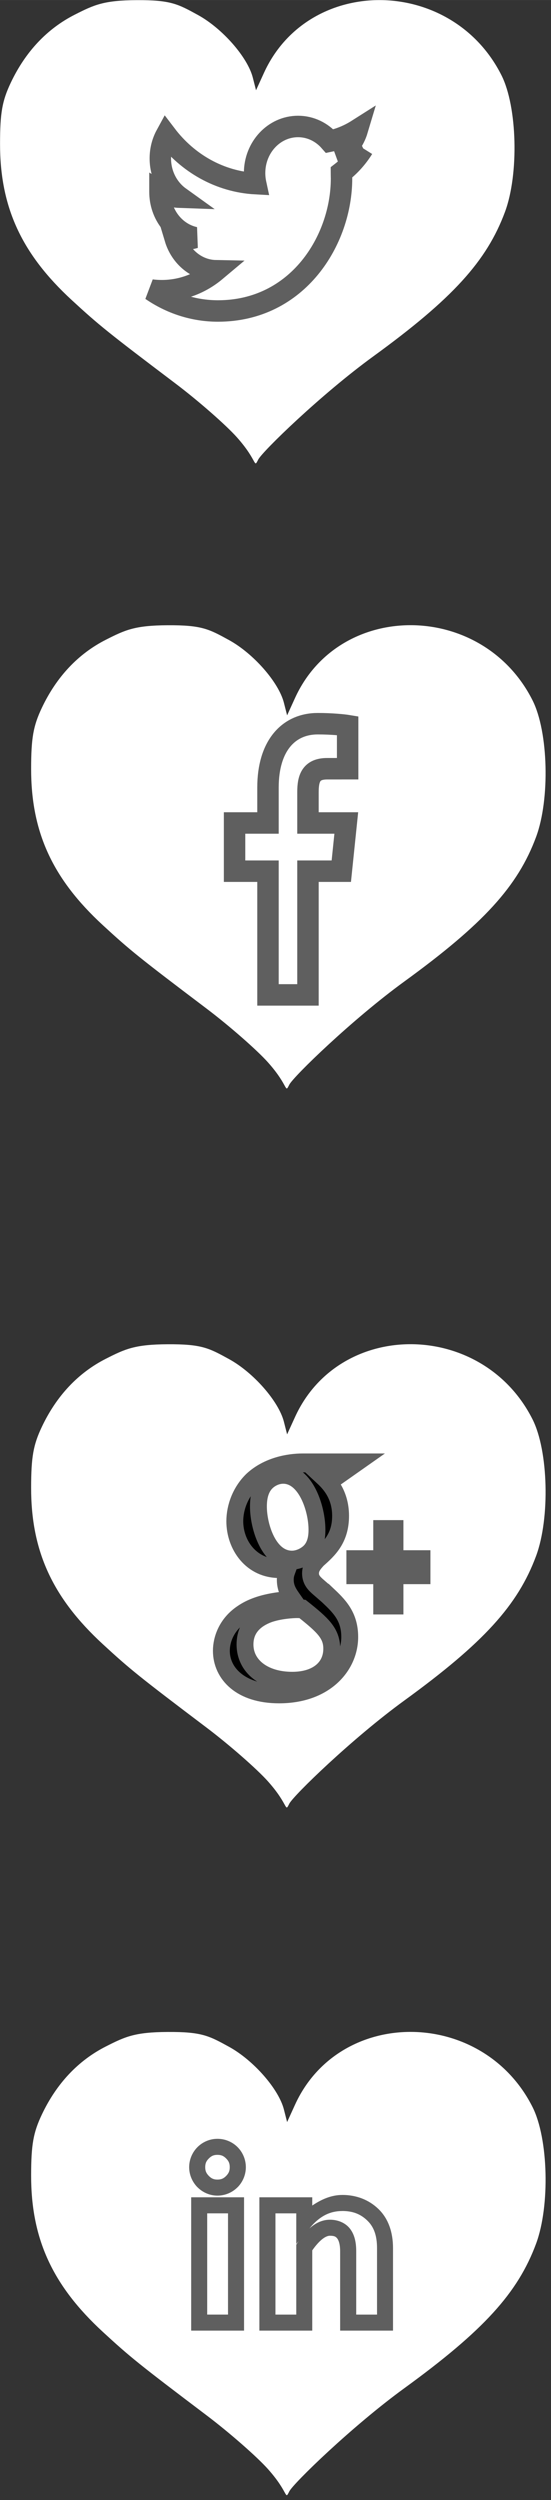 <svg xmlns="http://www.w3.org/2000/svg" height="39.438mm" width="8.705mm" viewBox="0 0 30.845 139.741"><rect x="0" y="0" width="30.845" height="139.741" fill="#333333" stroke="none"/><style>.w{fill:#fff}.sfw{stroke:#5f5f5f;stroke-width:1.2;fill:none}.gp{stroke:#5f5f5f;stroke-width:6.944;}</style><g transform="translate(540.72 -198.63)"><g class="w" transform="matrix(.045 0 0 .045 -539.09 233.23)"><path class="w" d="m297.3 550.87c-13.78-15.44-48.17-45.53-76.44-66.88-83.74-63.24-95.14-72.39-129.14-103.7-62.685-57.72-89.306-115.71-89.215-194.34.044-38.38 2.661-53.17 13.41-75.8 18.236-38.382 45.1-66.905 79.445-84.351 24.33-12.355 36.32-17.845 76.94-18.069 42.493-.235 51.439 4.72 76.435 18.452 30.425 16.714 61.74 52.436 68.213 77.811l3.998 15.672 9.86-21.585c55.716-121.97 233.6-120.15 295.5 3.032 19.638 39.076 21.794 122.51 4.38 169.51-22.715 61.309-65.38 108.05-164.01 179.68-64.681 46.974-137.88 118.05-142.98 128.03-5.915 11.588-.282 1.816-26.408-27.461z"/></g><path class="sfw" d="m-523.48 254.24v-6.915h1.866l.279-2.695h-2.145v-1.72c0-.78.174-1.312 1.074-1.312l1.147-.001v-2.41c-.198-.033-.879-.106-1.672-.106-1.654 0-2.787 1.256-2.787 3.562v1.987h-1.871v2.695h1.871v6.915h2.237z"/><g class="w" transform="matrix(.045 0 0 .045 -540.83 198.29)"><path class="w" d="m297.3 550.87c-13.78-15.44-48.17-45.53-76.44-66.88-83.74-63.24-95.14-72.39-129.14-103.7-62.685-57.72-89.306-115.71-89.215-194.34.044-38.38 2.661-53.17 13.41-75.8 18.236-38.382 45.1-66.905 79.445-84.351 24.33-12.355 36.32-17.845 76.94-18.069 42.493-.235 51.439 4.72 76.435 18.452 30.425 16.714 61.74 52.436 68.213 77.811l3.998 15.672 9.86-21.585c55.716-121.97 233.6-120.15 295.5 3.032 19.638 39.076 21.794 122.51 4.38 169.51-22.715 61.309-65.38 108.05-164.01 179.68-64.681 46.974-137.88 118.05-142.98 128.03-5.915 11.588-.282 1.816-26.408-27.461z"/></g><path class="sfw" d="m-520.39 206.92c-.436.207-.904.347-1.396.41.502-.322.887-.832 1.069-1.441-.47.298-.99.515-1.544.631-.444-.506-1.075-.822-1.775-.822-1.343 0-2.432 1.165-2.432 2.604 0 .204.022.403.063.593-2.021-.109-3.812-1.146-5.011-2.72-.21.385-.329.831-.329 1.309 0 .904.43 1.7 1.081 2.167-.398-.014-.773-.131-1.101-.325v.032c0 1.261.838 2.314 1.95 2.553-.204.06-.418.091-.641.091-.156 0-.309-.016-.458-.047.31 1.034 1.207 1.787 2.271 1.808-.832.698-1.881 1.115-3.02 1.115-.196 0-.39-.013-.58-.036 1.076.739 2.354 1.17 3.725 1.17 4.474 0 6.917-3.967 6.917-7.408 0-.113-.007-.225-.007-.337.475-.367.887-.826 1.213-1.348"/><g class="w" transform="matrix(.045 0 0 .045 -539.09 273.42)"><path class="w" d="m297.3 550.87c-13.78-15.44-48.17-45.53-76.44-66.88-83.74-63.24-95.14-72.39-129.14-103.7-62.685-57.72-89.306-115.71-89.215-194.34.044-38.38 2.661-53.17 13.41-75.8 18.236-38.382 45.1-66.905 79.445-84.351 24.33-12.355 36.32-17.845 76.94-18.069 42.493-.235 51.439 4.72 76.435 18.452 30.425 16.714 61.74 52.436 68.213 77.811l3.998 15.672 9.86-21.585c55.716-121.97 233.6-120.15 295.5 3.032 19.638 39.076 21.794 122.51 4.38 169.51-22.715 61.309-65.38 108.05-164.01 179.68-64.681 46.974-137.88 118.05-142.98 128.03-5.915 11.588-.282 1.816-26.408-27.461z"/></g><g class="gp" transform="matrix(.136 0 0 .152 -531.99 276.85)"><path class="gp" d="m70.479 71.845-3.983-3.093c-1.213-1.006-2.872-2.334-2.872-4.765 0-2.441 1.659-3.993 3.099-5.43 4.64-3.652 9.276-7.539 9.276-15.73 0-8.423-5.3-12.854-7.84-14.956h6.849l7.189-4.517h-21.779c-5.976 0-14.588 1.414-20.893 6.619-4.752 4.1-7.07 9.753-7.07 14.842 0 8.639 6.633 17.396 18.346 17.396 1.106 0 2.316-.109 3.534-.222-.547 1.331-1.1 2.439-1.1 4.32 0 3.431 1.763 5.535 3.317 7.528-4.977.342-14.268.893-21.117 5.103-6.523 3.879-8.508 9.525-8.508 13.51 0 8.202 7.731 15.842 23.762 15.842 19.01 0 29.074-10.519 29.074-20.932.001-7.651-4.419-11.417-9.284-15.515zm-14.479-12.738c-9.51 0-13.818-12.294-13.818-19.712 0-2.888.547-5.87 2.428-8.199 1.773-2.218 4.861-3.657 7.744-3.657 9.168 0 13.923 12.404 13.923 20.382 0 1.996-.22 5.533-2.762 8.09-1.778 1.774-4.753 3.096-7.515 3.096zm.109 44.543c-11.826 0-19.452-5.657-19.452-13.523 0-7.864 7.071-10.524 9.504-11.405 4.64-1.561 10.611-1.779 11.607-1.779 1.105 0 1.658 0 2.538.111 8.407 5.983 12.056 8.965 12.056 14.629 0 6.859-5.639 11.967-16.253 11.967z"/><polygon class="gp" points="92.923 58.938 81.866 58.938 81.866 64.469 92.923 64.469 92.923 75.612 98.393 75.612 98.393 64.469 109.51 64.469 109.51 58.938 98.393 58.938 98.393 47.863 92.923 47.863"/></g><g class="w" transform="matrix(.045 0 0 .045 -539.09 311.86)"><path class="w" d="m297.3 550.87c-13.78-15.44-48.17-45.53-76.44-66.88-83.74-63.24-95.14-72.39-129.14-103.7-62.685-57.72-89.306-115.71-89.215-194.34.044-38.38 2.661-53.17 13.41-75.8 18.236-38.382 45.1-66.905 79.445-84.351 24.33-12.355 36.32-17.845 76.94-18.069 42.493-.235 51.439 4.72 76.435 18.452 30.425 16.714 61.74 52.436 68.213 77.811l3.998 15.672 9.86-21.585c55.716-121.97 233.6-120.15 295.5 3.032 19.638 39.076 21.794 122.51 4.38 169.51-22.715 61.309-65.38 108.05-164.01 179.68-64.681 46.974-137.88 118.05-142.98 128.03-5.915 11.588-.282 1.816-26.408-27.461z"/></g><path style="color-rendering:auto;text-decoration-color:#000000;color:#000000;shape-rendering:auto;solid-color:#000000;text-decoration-line:none;fill:#5f5f5f;mix-blend-mode:normal;block-progression:tb;text-indent:0;image-rendering:auto;white-space:normal;text-decoration-style:solid;isolation:auto;text-transform:none" d="m-528.55 318.18c-.417 0-.819.168-1.115.464-.297.297-.466.703-.466 1.123 0 .417.169.82.463 1.12h.003l.003.003c.296.296.697.466 1.115.466.42 0 .826-.169 1.123-.466l.003-.003h.003c.294-.3.461-.702.461-1.12 0-.42-.167-.826-.464-1.123-.297-.297-.703-.464-1.123-.464zm0 .897c.209 0 .342.054.489.202.147.147.202.28.202.489 0 .202-.054.336-.203.489-.147.146-.279.202-.487.202-.202 0-.331-.055-.478-.202-.149-.153-.205-.287-.205-.489 0-.209.056-.342.203-.489.148-.148.277-.202.48-.202zm6.994 2.241c-.616 0-1.17.245-1.684.592v-.461h-.449-2.511v7.453h2.96v-4.486c.394-.56.743-.818.988-.818.244 0 .331.05.412.154.081.104.161.329.161.708v4.442h2.96v-4.616c0-.894-.267-1.66-.825-2.191-.535-.513-1.236-.778-2.012-.778zm-8.462.131v7.453h2.96v-7.453h-.449-2.511zm8.462.766c.585 0 1.017.17 1.39.527l.003.003c.357.339.549.817.549 1.542v3.719h-1.165v-3.545c0-.496-.091-.925-.35-1.258-.259-.333-.683-.501-1.12-.501-.708 0-1.301.505-1.812 1.286l-.074.11v3.908h-1.165v-5.659h1.165v1.709l.79-.929c.542-.637 1.107-.911 1.791-.911zm-7.565.131h1.165v5.659h-1.165v-5.659z"/></g></svg>